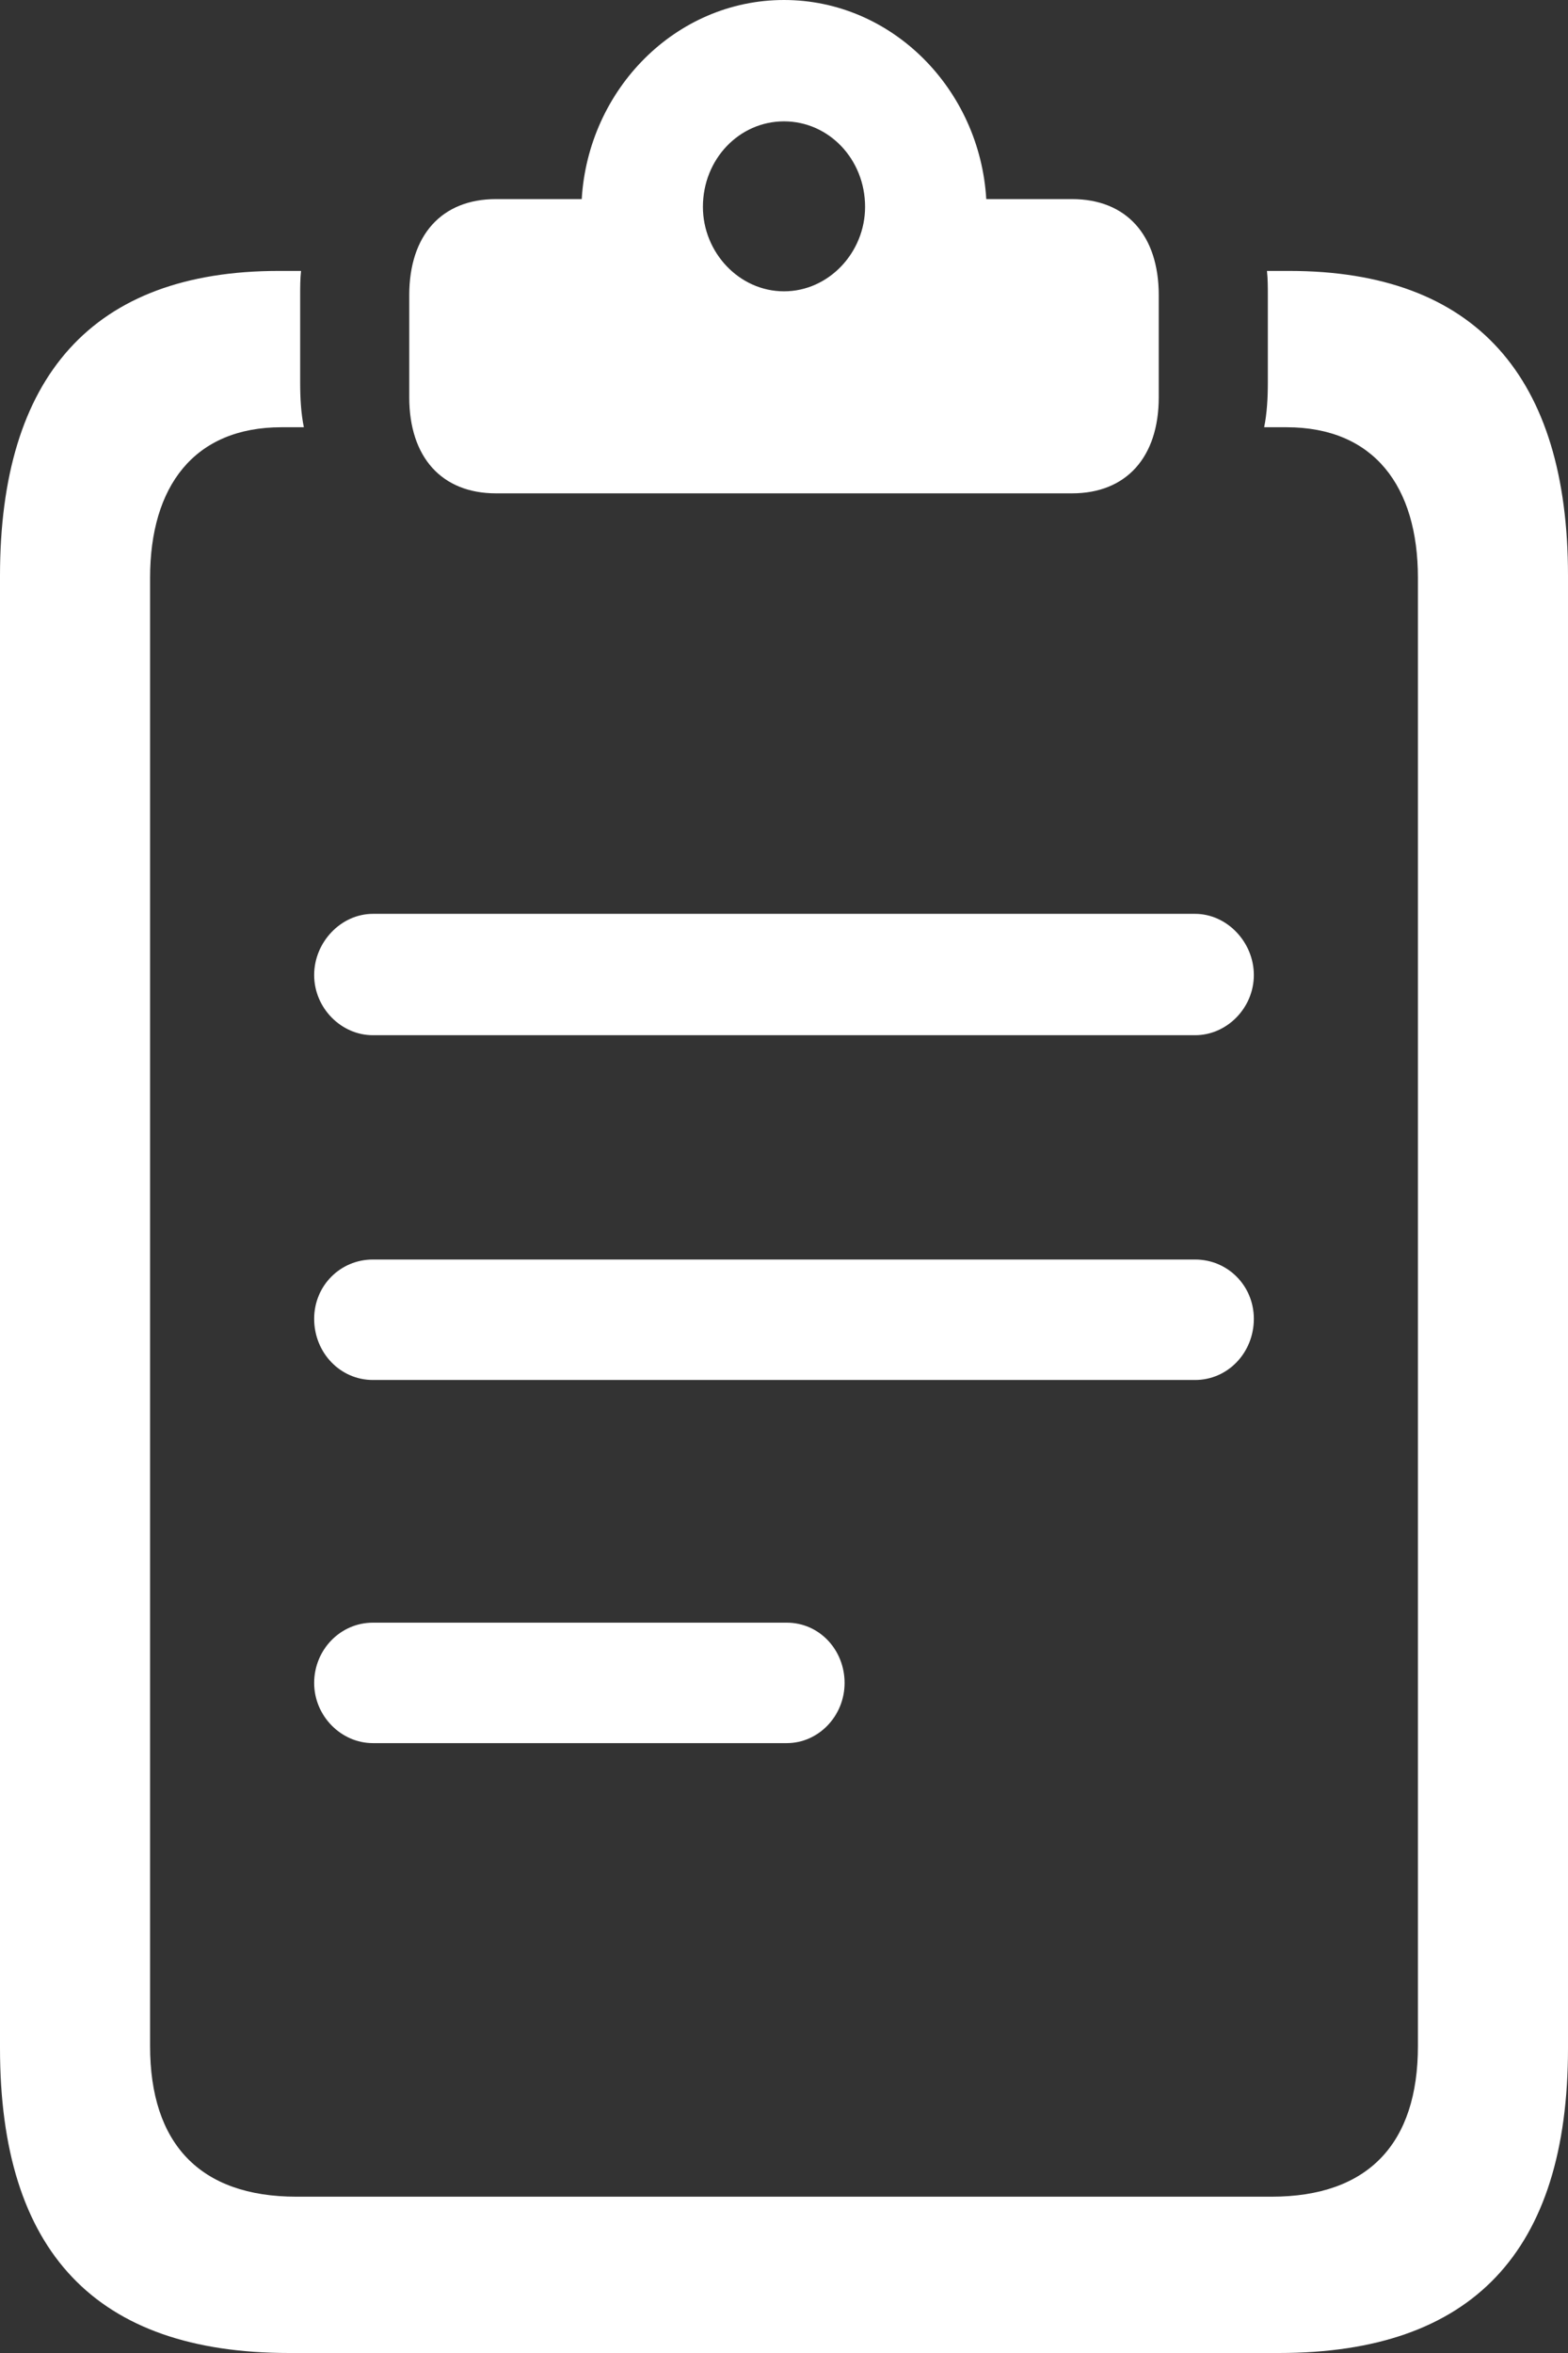 <svg width="14" height="21" viewBox="0 0 14 21" fill="none" xmlns="http://www.w3.org/2000/svg">
<rect x="0" y="0" width="14" height="21" fill="#333333" stroke="none"/>
<path id="Vector" d="M3.329 9.239H10.671C10.954 9.239 11.195 8.996 11.195 8.702C11.195 8.407 10.954 8.156 10.671 8.156H3.329C3.046 8.156 2.805 8.407 2.805 8.702C2.805 8.996 3.046 9.239 3.329 9.239ZM3.329 12.316H10.671C10.962 12.316 11.195 12.073 11.195 11.77C11.195 11.475 10.962 11.241 10.671 11.241H3.329C3.038 11.241 2.805 11.475 2.805 11.77C2.805 12.073 3.038 12.316 3.329 12.316ZM3.329 15.557H7.025C7.308 15.557 7.541 15.315 7.541 15.02C7.541 14.725 7.316 14.482 7.025 14.482H3.329C3.038 14.482 2.805 14.725 2.805 15.02C2.805 15.315 3.046 15.557 3.329 15.557ZM2.58 21H11.42C13.143 21 14 20.099 14 18.279V5.139C14 3.363 13.176 2.418 11.511 2.418H11.312C11.32 2.487 11.32 2.565 11.32 2.635V3.415C11.32 3.553 11.312 3.692 11.287 3.813H11.486C12.269 3.813 12.66 4.342 12.66 5.157V18.261C12.66 19.128 12.219 19.605 11.353 19.605H2.647C1.781 19.605 1.34 19.128 1.34 18.261V5.157C1.34 4.342 1.731 3.813 2.514 3.813H2.713C2.688 3.692 2.68 3.553 2.68 3.415V2.635C2.68 2.565 2.68 2.487 2.688 2.418H2.489C0.824 2.418 0 3.363 0 5.139V18.279C0 20.099 0.857 21 2.58 21ZM4.428 4.403H9.572C10.055 4.403 10.346 4.082 10.346 3.545V2.635C10.346 2.097 10.055 1.777 9.572 1.777H8.806C8.748 0.797 7.965 0 7 0C6.034 0 5.252 0.797 5.194 1.777H4.428C3.945 1.777 3.654 2.097 3.654 2.635V3.545C3.654 4.082 3.945 4.403 4.428 4.403ZM7 2.6C6.6 2.6 6.276 2.253 6.276 1.846C6.276 1.421 6.6 1.083 7 1.083C7.4 1.083 7.724 1.421 7.724 1.846C7.724 2.253 7.4 2.6 7 2.6Z" fill="white"/>
</svg>